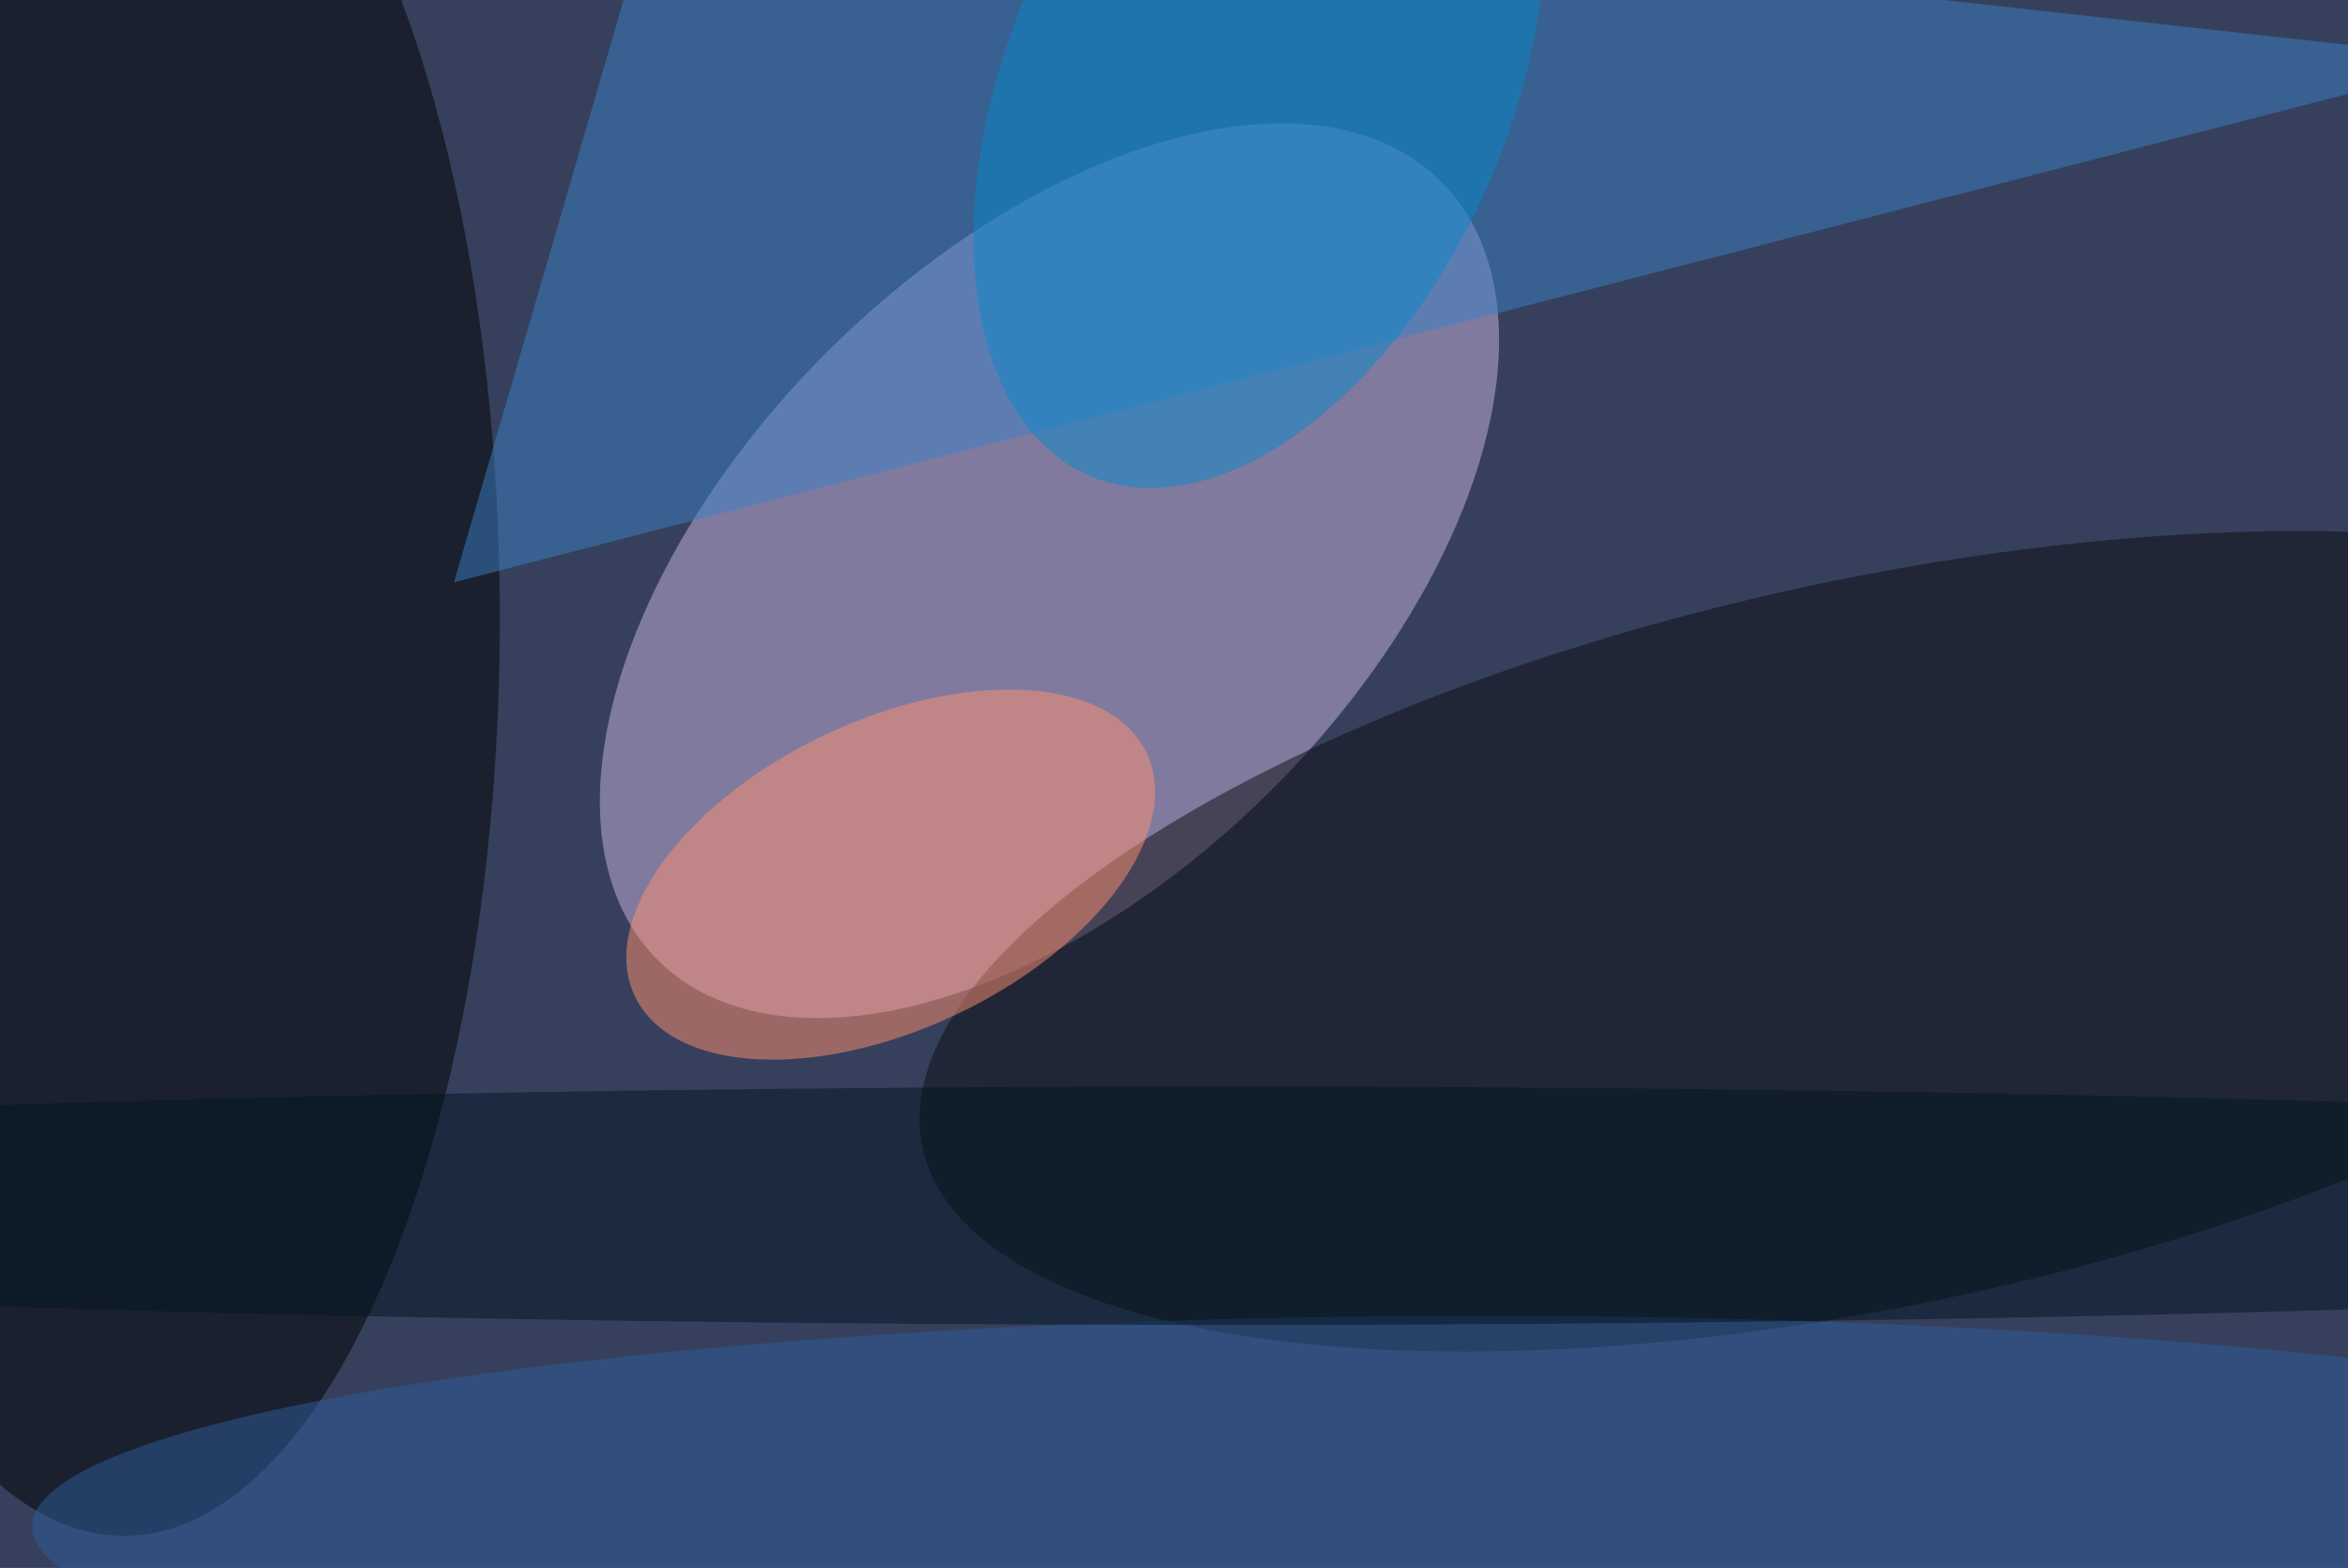<svg xmlns="http://www.w3.org/2000/svg" viewBox="0 0 1024 684"><filter id="b"><feGaussianBlur stdDeviation="12" /></filter><path d="M0 0h1024v684H0z" fill="#36405c" /><g filter="url(#b)" transform="scale(4) translate(0.5 0.5)"><g transform="translate(113.922 61.75) rotate(135.265) scale(60.214 34.023)"><ellipse fill="#cbb4e1" fill-opacity=".502" cx="0" cy="0" rx="1" ry="1" /></g><ellipse fill="#000" fill-opacity=".502" cx="13" cy="67" rx="41" ry="100" /><path fill="#3a80c6" fill-opacity=".502" d="M72-16 270 6 49 63z" /><g transform="translate(204.665 102.16) rotate(-12.153) scale(106.974 39.551)"><ellipse fill="#0c0d10" fill-opacity=".502" cx="0" cy="0" rx="1" ry="1" /></g><g transform="translate(96.617 94.886) rotate(154.574) scale(30.891 16.845)"><ellipse fill="#ff8f71" fill-opacity=".502" cx="0" cy="0" rx="1" ry="1" /></g><g transform="translate(136.789 8.71) rotate(113.561) scale(46.523 27.253)"><ellipse fill="#0987ca" fill-opacity=".502" cx="0" cy="0" rx="1" ry="1" /></g><ellipse fill="#2e5c9c" fill-opacity=".502" cx="161" cy="166" rx="158" ry="23" /><ellipse fill="#011421" fill-opacity=".502" cx="133" cy="131" rx="249" ry="13" /></g></svg>